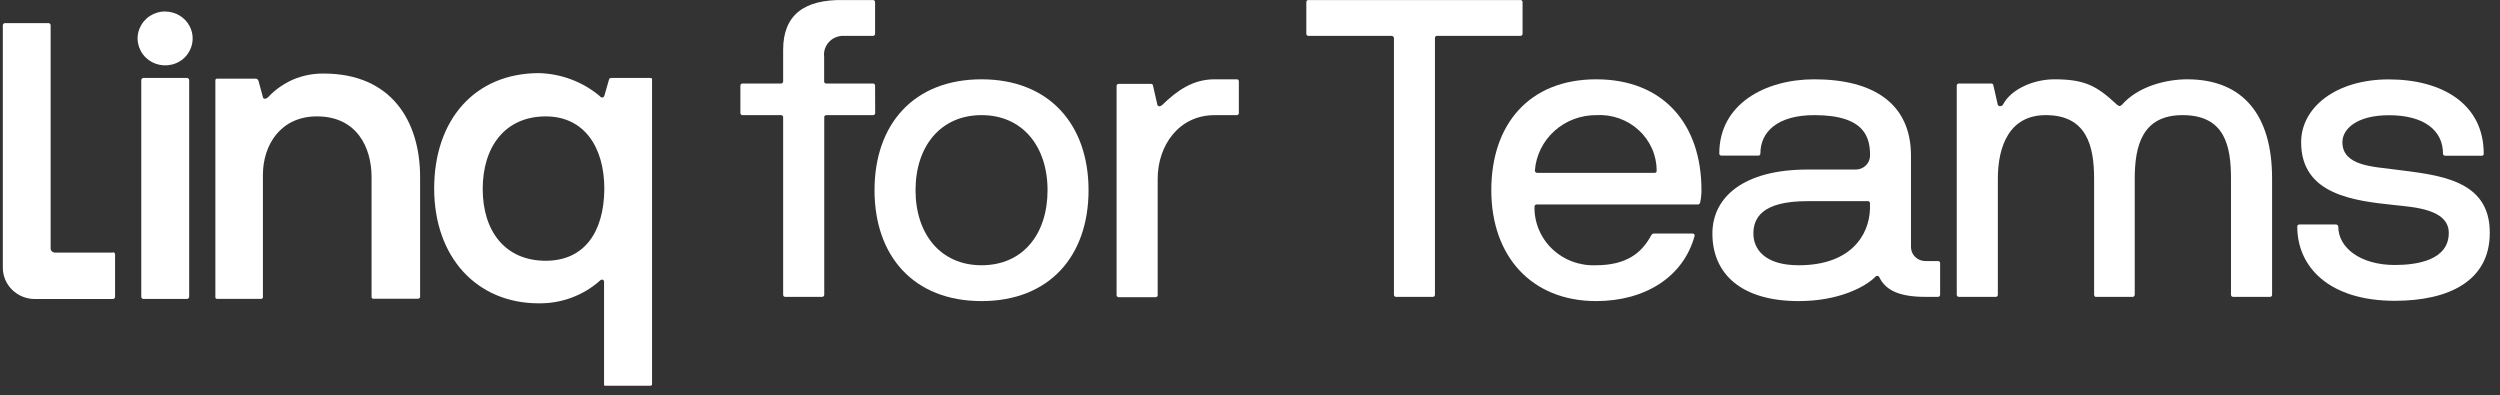 <svg width="215" height="34" viewBox="0 0 215 34" fill="none" xmlns="http://www.w3.org/2000/svg">
<rect x="0" y="0" width="215" height="34" fill="#333333" stroke="none"/>
<path d="M16.079 6.705H12.339C12.289 6.705 12.241 6.724 12.205 6.759C12.17 6.794 12.15 6.841 12.15 6.89V25.522C12.15 25.571 12.17 25.618 12.205 25.653C12.241 25.688 12.289 25.707 12.339 25.707H16.079C16.13 25.707 16.178 25.688 16.213 25.653C16.249 25.618 16.269 25.571 16.269 25.522V6.89C16.269 6.841 16.249 6.794 16.213 6.759C16.178 6.724 16.13 6.705 16.079 6.705Z" fill="white"/>
<path d="M27.843 6.326C26.941 6.313 26.047 6.487 25.218 6.836C24.389 7.196 23.645 7.722 23.036 8.38C22.918 8.496 22.689 8.566 22.617 8.38L22.23 6.952C22.215 6.894 22.178 6.845 22.127 6.813C22.105 6.794 22.078 6.78 22.049 6.772C22.021 6.764 21.991 6.762 21.961 6.767H18.625L18.562 6.805C18.543 6.822 18.529 6.843 18.522 6.867C18.515 6.892 18.515 6.919 18.522 6.944V25.53C18.515 25.552 18.515 25.577 18.522 25.599C18.527 25.624 18.541 25.645 18.562 25.661L18.625 25.7H18.696H22.507C22.531 25.689 22.552 25.673 22.57 25.653C22.588 25.636 22.601 25.615 22.61 25.591C22.617 25.569 22.617 25.545 22.61 25.522V15.044C22.61 12.45 24.143 10.009 27.258 10.009C30.682 10.009 31.955 12.673 31.955 15.229V25.514C31.951 25.537 31.951 25.561 31.955 25.584C31.963 25.607 31.977 25.628 31.994 25.645C32.015 25.665 32.039 25.681 32.065 25.692H35.908H35.979L36.042 25.653C36.078 25.639 36.108 25.615 36.129 25.584C36.133 25.561 36.133 25.537 36.129 25.514V15.229C36.129 10.419 33.662 6.326 27.843 6.326Z" fill="white"/>
<path d="M55.895 6.705H52.629C52.471 6.705 52.4 6.705 52.361 6.89L51.973 8.241C51.894 8.434 51.704 8.434 51.554 8.241C50.101 7.031 48.269 6.342 46.36 6.288C40.825 6.288 37.339 10.311 37.339 16.21C37.339 22.109 40.991 26.086 46.336 26.086C48.301 26.111 50.2 25.398 51.641 24.094C51.664 24.07 51.695 24.056 51.728 24.055C51.761 24.043 51.798 24.043 51.831 24.055C51.862 24.066 51.889 24.084 51.91 24.109C51.93 24.137 51.943 24.168 51.949 24.202V32.996C51.943 33.022 51.943 33.048 51.949 33.074C51.947 33.094 51.947 33.115 51.949 33.135L52.013 33.174H52.092H55.895H55.974L56.037 33.135C56.053 33.117 56.066 33.096 56.076 33.074C56.083 33.048 56.083 33.022 56.076 32.996V6.89C56.08 6.867 56.08 6.844 56.076 6.821C56.08 6.8 56.08 6.779 56.076 6.759L56.021 6.72L55.895 6.705ZM46.937 22.426C43.434 22.426 41.513 19.87 41.513 16.249C41.513 12.627 43.434 10.01 46.937 10.01C50.202 10.01 51.973 12.604 51.973 16.249C51.941 20.04 50.194 22.426 46.929 22.426H46.937Z" fill="white"/>
<path d="M14.205 0.983C13.736 0.984 13.277 1.121 12.887 1.376C12.497 1.632 12.194 1.995 12.015 2.419C11.833 2.841 11.786 3.307 11.881 3.755C11.972 4.206 12.197 4.619 12.529 4.944C12.86 5.267 13.28 5.487 13.739 5.577C14.201 5.668 14.68 5.622 15.114 5.446C15.549 5.273 15.919 4.974 16.174 4.589C16.411 4.241 16.547 3.836 16.567 3.418C16.588 3 16.492 2.585 16.29 2.216C16.088 1.847 15.788 1.538 15.421 1.322C15.054 1.107 14.634 0.992 14.205 0.991V0.983Z" fill="white"/>
<path d="M9.707 21.723H4.726C4.628 21.722 4.534 21.683 4.465 21.615C4.43 21.584 4.402 21.546 4.383 21.503C4.364 21.46 4.354 21.414 4.354 21.368V2.172C4.356 2.148 4.352 2.123 4.342 2.1C4.332 2.078 4.318 2.057 4.299 2.041C4.282 2.023 4.261 2.009 4.238 2C4.215 1.99 4.19 1.986 4.165 1.987H0.433C0.408 1.986 0.383 1.991 0.36 2C0.337 2.01 0.316 2.023 0.298 2.041C0.281 2.058 0.267 2.079 0.257 2.101C0.248 2.124 0.243 2.148 0.243 2.172V23.02C0.242 23.374 0.313 23.725 0.451 24.053C0.589 24.38 0.792 24.678 1.049 24.928C1.305 25.178 1.61 25.377 1.945 25.512C2.28 25.647 2.64 25.716 3.002 25.715H9.707C9.757 25.714 9.805 25.694 9.841 25.661C9.859 25.644 9.873 25.624 9.883 25.601C9.892 25.578 9.897 25.554 9.896 25.53V21.878C9.898 21.853 9.894 21.828 9.884 21.806C9.875 21.783 9.86 21.763 9.841 21.746C9.824 21.728 9.803 21.714 9.78 21.705C9.757 21.695 9.732 21.691 9.707 21.692V21.723Z" fill="white"/>
<path d="M75.257 7.361C75.258 7.337 75.254 7.312 75.245 7.29C75.236 7.267 75.221 7.247 75.203 7.23C75.185 7.213 75.164 7.2 75.14 7.192C75.117 7.184 75.092 7.181 75.067 7.184H71.059C71.034 7.185 71.009 7.181 70.986 7.172C70.963 7.163 70.942 7.149 70.924 7.131C70.907 7.114 70.894 7.093 70.886 7.07C70.878 7.047 70.874 7.022 70.877 6.998V4.898C70.846 4.662 70.869 4.423 70.944 4.197C71.019 3.972 71.144 3.765 71.31 3.591C71.476 3.418 71.679 3.283 71.905 3.195C72.131 3.107 72.374 3.069 72.616 3.083H75.067C75.092 3.086 75.117 3.083 75.14 3.075C75.164 3.067 75.185 3.054 75.203 3.037C75.221 3.02 75.236 3 75.245 2.977C75.254 2.954 75.258 2.93 75.257 2.906V0.188C75.258 0.163 75.254 0.139 75.245 0.116C75.236 0.093 75.222 0.072 75.204 0.054C75.186 0.037 75.165 0.023 75.141 0.014C75.118 0.005 75.092 0.001 75.067 0.003H72.585C69.129 -0.067 67.351 1.307 67.351 4.28V6.998C67.352 7.023 67.348 7.047 67.338 7.07C67.329 7.093 67.315 7.114 67.297 7.132C67.28 7.149 67.258 7.163 67.235 7.172C67.211 7.181 67.186 7.185 67.161 7.184H63.856C63.832 7.182 63.808 7.186 63.785 7.195C63.763 7.203 63.742 7.216 63.725 7.233C63.708 7.25 63.694 7.27 63.686 7.292C63.677 7.314 63.673 7.337 63.674 7.361V9.724C63.673 9.747 63.677 9.771 63.686 9.793C63.694 9.815 63.708 9.835 63.725 9.852C63.742 9.869 63.763 9.882 63.785 9.89C63.808 9.899 63.832 9.903 63.856 9.901H67.161C67.186 9.9 67.211 9.904 67.235 9.913C67.258 9.922 67.28 9.936 67.297 9.953C67.315 9.971 67.329 9.992 67.338 10.015C67.348 10.038 67.352 10.062 67.351 10.087V25.344C67.348 25.369 67.351 25.393 67.36 25.416C67.368 25.439 67.381 25.46 67.398 25.478C67.415 25.495 67.436 25.509 67.46 25.518C67.483 25.527 67.508 25.531 67.532 25.53H70.695C70.72 25.531 70.745 25.527 70.769 25.518C70.792 25.509 70.814 25.495 70.832 25.478C70.85 25.46 70.863 25.44 70.873 25.417C70.882 25.394 70.886 25.369 70.885 25.344V10.087C70.882 10.062 70.885 10.038 70.894 10.015C70.902 9.992 70.915 9.971 70.932 9.954C70.95 9.936 70.971 9.922 70.994 9.913C71.017 9.904 71.042 9.9 71.067 9.901H75.075C75.1 9.904 75.125 9.901 75.148 9.893C75.172 9.885 75.193 9.872 75.211 9.855C75.229 9.838 75.243 9.818 75.253 9.795C75.262 9.772 75.266 9.748 75.265 9.724L75.257 7.361Z" fill="white"/>
<path d="M84.412 6.821C78.585 6.821 75.209 10.681 75.209 16.357C75.209 22.032 78.585 25.893 84.412 25.893C90.239 25.893 93.615 22.032 93.615 16.357C93.615 10.681 90.207 6.821 84.412 6.821ZM84.412 22.812C80.886 22.812 78.736 20.125 78.736 16.357C78.736 12.588 80.886 9.901 84.412 9.901C87.938 9.901 90.089 12.588 90.089 16.357C90.089 20.125 87.978 22.812 84.412 22.812Z" fill="white"/>
<path d="M106.336 6.821H104.438C102.58 6.821 101.213 7.801 99.948 9.029C99.837 9.137 99.616 9.214 99.537 9.029L99.165 7.392C99.165 7.284 99.094 7.214 98.983 7.214H96.216C96.191 7.212 96.166 7.215 96.143 7.223C96.119 7.231 96.098 7.244 96.08 7.261C96.062 7.278 96.048 7.298 96.038 7.321C96.029 7.343 96.025 7.368 96.026 7.392V25.375C96.025 25.4 96.029 25.425 96.038 25.448C96.048 25.471 96.061 25.491 96.079 25.509C96.097 25.526 96.119 25.54 96.142 25.549C96.166 25.558 96.191 25.562 96.216 25.561H99.379C99.403 25.562 99.428 25.558 99.451 25.549C99.475 25.54 99.496 25.526 99.513 25.509C99.53 25.491 99.543 25.47 99.551 25.447C99.56 25.424 99.563 25.4 99.56 25.375V15.376C99.56 12.55 101.347 9.902 104.462 9.902H106.36C106.384 9.903 106.408 9.899 106.431 9.89C106.453 9.882 106.474 9.869 106.491 9.852C106.508 9.835 106.521 9.815 106.53 9.793C106.539 9.771 106.543 9.748 106.541 9.724V6.998C106.543 6.972 106.539 6.947 106.529 6.923C106.519 6.899 106.503 6.878 106.483 6.86C106.463 6.843 106.44 6.831 106.414 6.824C106.389 6.817 106.362 6.816 106.336 6.821Z" fill="white"/>
<path d="M130.94 2.906V0.188C130.942 0.164 130.939 0.139 130.931 0.116C130.923 0.093 130.91 0.072 130.892 0.055C130.875 0.037 130.854 0.023 130.831 0.014C130.808 0.005 130.783 0.001 130.758 0.003H112.527C112.502 0.001 112.477 0.005 112.454 0.014C112.43 0.023 112.41 0.037 112.392 0.055C112.375 0.072 112.362 0.093 112.354 0.116C112.345 0.139 112.342 0.164 112.345 0.188V2.906C112.344 2.929 112.347 2.953 112.356 2.975C112.365 2.997 112.378 3.017 112.395 3.034C112.413 3.051 112.433 3.064 112.456 3.072C112.478 3.081 112.502 3.084 112.527 3.083H119.69C119.769 3.083 119.84 3.161 119.879 3.23V25.345C119.877 25.369 119.88 25.393 119.888 25.416C119.896 25.439 119.91 25.46 119.927 25.478C119.944 25.495 119.965 25.509 119.988 25.518C120.011 25.527 120.036 25.531 120.061 25.53H123.224C123.248 25.531 123.273 25.527 123.296 25.518C123.32 25.509 123.341 25.495 123.358 25.478C123.375 25.46 123.388 25.439 123.396 25.416C123.405 25.393 123.408 25.369 123.405 25.345V3.269C123.403 3.244 123.406 3.22 123.414 3.197C123.423 3.174 123.436 3.153 123.453 3.136C123.47 3.118 123.491 3.104 123.514 3.095C123.537 3.086 123.562 3.082 123.587 3.083H130.758C130.782 3.084 130.806 3.081 130.829 3.072C130.852 3.064 130.872 3.051 130.889 3.034C130.906 3.017 130.92 2.997 130.928 2.975C130.937 2.953 130.941 2.929 130.94 2.906Z" fill="white"/>
<path d="M137.273 6.821C131.517 6.821 128.252 10.681 128.252 16.357C128.252 22.032 131.707 25.893 137.273 25.893C141.471 25.893 144.776 23.823 145.74 20.271C145.74 20.125 145.661 20.086 145.551 20.086H142.246C142.135 20.086 142.064 20.125 141.985 20.271C141.194 21.723 139.913 22.812 137.241 22.812C136.55 22.84 135.861 22.73 135.215 22.489C134.569 22.247 133.981 21.878 133.487 21.406C132.993 20.933 132.603 20.367 132.342 19.741C132.08 19.116 131.953 18.445 131.968 17.77C131.967 17.745 131.971 17.72 131.98 17.697C131.989 17.674 132.003 17.654 132.021 17.636C132.039 17.619 132.06 17.605 132.084 17.596C132.107 17.587 132.132 17.583 132.157 17.584H146.025C146.136 17.584 146.175 17.515 146.215 17.407C146.29 17.062 146.327 16.709 146.325 16.357C146.333 10.697 143.068 6.821 137.273 6.821ZM142.285 14.866H132.189C132.141 14.863 132.096 14.844 132.061 14.811C132.027 14.779 132.005 14.735 131.999 14.689C132.09 13.385 132.686 12.165 133.665 11.275C134.645 10.386 135.935 9.895 137.273 9.901C137.941 9.861 138.611 9.955 139.241 10.178C139.871 10.401 140.447 10.747 140.935 11.195C141.422 11.644 141.81 12.185 142.075 12.786C142.34 13.387 142.476 14.035 142.475 14.689C142.476 14.713 142.472 14.737 142.463 14.76C142.454 14.783 142.44 14.803 142.422 14.82C142.404 14.837 142.382 14.85 142.359 14.858C142.335 14.866 142.31 14.869 142.285 14.866Z" fill="white"/>
<path d="M166.644 22.449H165.569C165.245 22.447 164.934 22.32 164.705 22.096C164.475 21.872 164.346 21.569 164.344 21.252V13.384C164.344 8.959 161.181 6.821 156.026 6.821C151.836 6.821 147.859 8.921 147.859 13.198C147.858 13.223 147.862 13.248 147.871 13.271C147.88 13.294 147.894 13.315 147.912 13.332C147.93 13.349 147.951 13.363 147.975 13.372C147.998 13.381 148.024 13.385 148.049 13.384H151.211C151.236 13.385 151.261 13.381 151.284 13.372C151.307 13.363 151.328 13.349 151.346 13.332C151.363 13.314 151.376 13.293 151.384 13.27C151.392 13.247 151.395 13.223 151.393 13.198C151.393 11.353 152.848 9.901 156.034 9.901C160.454 9.901 160.825 11.894 160.825 13.384C160.823 13.701 160.693 14.004 160.464 14.228C160.235 14.452 159.924 14.579 159.6 14.581H155.433C149.978 14.581 147.266 16.936 147.266 20.086C147.266 23.53 149.717 25.893 154.69 25.893C158.106 25.893 160.406 24.696 161.3 23.785C161.323 23.76 161.353 23.742 161.387 23.733C161.42 23.723 161.455 23.722 161.488 23.73C161.522 23.738 161.553 23.754 161.578 23.777C161.603 23.8 161.622 23.83 161.632 23.862C162.193 25.02 163.45 25.53 165.585 25.53H166.66C166.685 25.531 166.71 25.527 166.734 25.518C166.757 25.509 166.779 25.495 166.797 25.478C166.815 25.46 166.828 25.44 166.838 25.417C166.847 25.394 166.851 25.369 166.85 25.344V22.626C166.851 22.601 166.847 22.575 166.837 22.551C166.827 22.527 166.811 22.506 166.791 22.489C166.772 22.471 166.748 22.459 166.722 22.452C166.697 22.445 166.67 22.444 166.644 22.449ZM160.817 17.986C160.746 20.202 159.181 22.812 154.69 22.812C151.725 22.812 150.792 21.391 150.792 20.086C150.792 18.781 151.496 17.299 155.433 17.299H160.636C160.66 17.297 160.684 17.301 160.706 17.31C160.729 17.318 160.749 17.331 160.767 17.348C160.784 17.365 160.797 17.385 160.806 17.407C160.815 17.429 160.818 17.453 160.817 17.476V17.986Z" fill="white"/>
<path d="M188.102 6.821C186.323 6.821 183.911 7.4 182.496 8.998C182.314 9.176 182.243 9.137 182.053 8.998C180.306 7.361 179.271 6.821 176.669 6.821C174.851 6.821 172.922 7.693 172.258 8.998C172.179 9.137 171.886 9.214 171.807 8.998L171.435 7.361C171.435 7.253 171.364 7.183 171.254 7.183H168.471C168.446 7.181 168.421 7.184 168.397 7.192C168.374 7.2 168.352 7.213 168.334 7.23C168.316 7.247 168.302 7.267 168.293 7.29C168.284 7.312 168.28 7.337 168.281 7.361V25.344C168.28 25.369 168.284 25.394 168.293 25.417C168.302 25.44 168.316 25.46 168.334 25.478C168.352 25.495 168.373 25.509 168.397 25.518C168.42 25.527 168.445 25.531 168.471 25.53H171.633C171.658 25.531 171.683 25.527 171.706 25.518C171.729 25.509 171.75 25.495 171.767 25.478C171.785 25.46 171.798 25.439 171.806 25.416C171.814 25.393 171.817 25.369 171.815 25.344V15.376C171.815 12.55 172.819 9.901 175.934 9.901C179.46 9.901 180.093 12.55 180.093 15.376V25.344C180.09 25.364 180.092 25.384 180.099 25.403C180.106 25.422 180.117 25.439 180.132 25.453C180.132 25.491 180.172 25.53 180.243 25.53H183.405C183.426 25.532 183.446 25.53 183.466 25.524C183.485 25.517 183.502 25.506 183.516 25.491C183.539 25.474 183.557 25.452 183.57 25.426C183.582 25.401 183.588 25.373 183.587 25.344V15.376C183.587 12.55 184.22 9.901 187.706 9.901C191.383 9.901 191.865 12.619 191.865 15.376V25.344C191.864 25.369 191.868 25.394 191.877 25.417C191.886 25.44 191.9 25.46 191.918 25.478C191.936 25.495 191.957 25.509 191.981 25.518C192.004 25.527 192.03 25.531 192.055 25.53H195.217C195.242 25.531 195.267 25.527 195.29 25.518C195.313 25.509 195.334 25.495 195.351 25.478C195.369 25.46 195.382 25.439 195.39 25.416C195.398 25.393 195.401 25.369 195.399 25.344V15.376C195.415 9.94 192.932 6.821 188.102 6.821Z" fill="white"/>
<path d="M205.978 14.581C204.12 14.326 201.447 14.287 201.447 12.226C201.447 11.098 202.673 9.909 205.456 9.909C208.468 9.909 210.097 11.214 210.097 13.206C210.096 13.231 210.1 13.255 210.109 13.278C210.118 13.301 210.132 13.322 210.15 13.34C210.168 13.357 210.189 13.371 210.212 13.38C210.236 13.389 210.261 13.393 210.286 13.392H213.449C213.567 13.392 213.599 13.314 213.599 13.206C213.599 8.928 210.002 6.828 205.432 6.828C200.862 6.828 197.897 9.261 197.897 12.233C197.897 16.727 202.388 17.268 205.954 17.638C207.535 17.816 210.595 17.963 210.595 20.032C210.595 22.387 207.843 22.789 205.954 22.789C202.981 22.789 201.091 21.298 201.091 19.484C201.086 19.432 201.059 19.384 201.018 19.351C200.976 19.318 200.923 19.302 200.87 19.306H197.747C197.723 19.305 197.699 19.309 197.676 19.317C197.654 19.326 197.633 19.339 197.616 19.356C197.599 19.372 197.586 19.392 197.577 19.415C197.568 19.437 197.564 19.46 197.565 19.484C197.565 22.966 200.309 25.869 205.954 25.869C210.595 25.869 214.121 24.163 214.121 20.032C214.145 15.415 209.693 15.052 205.978 14.581Z" fill="white"/>
</svg>
